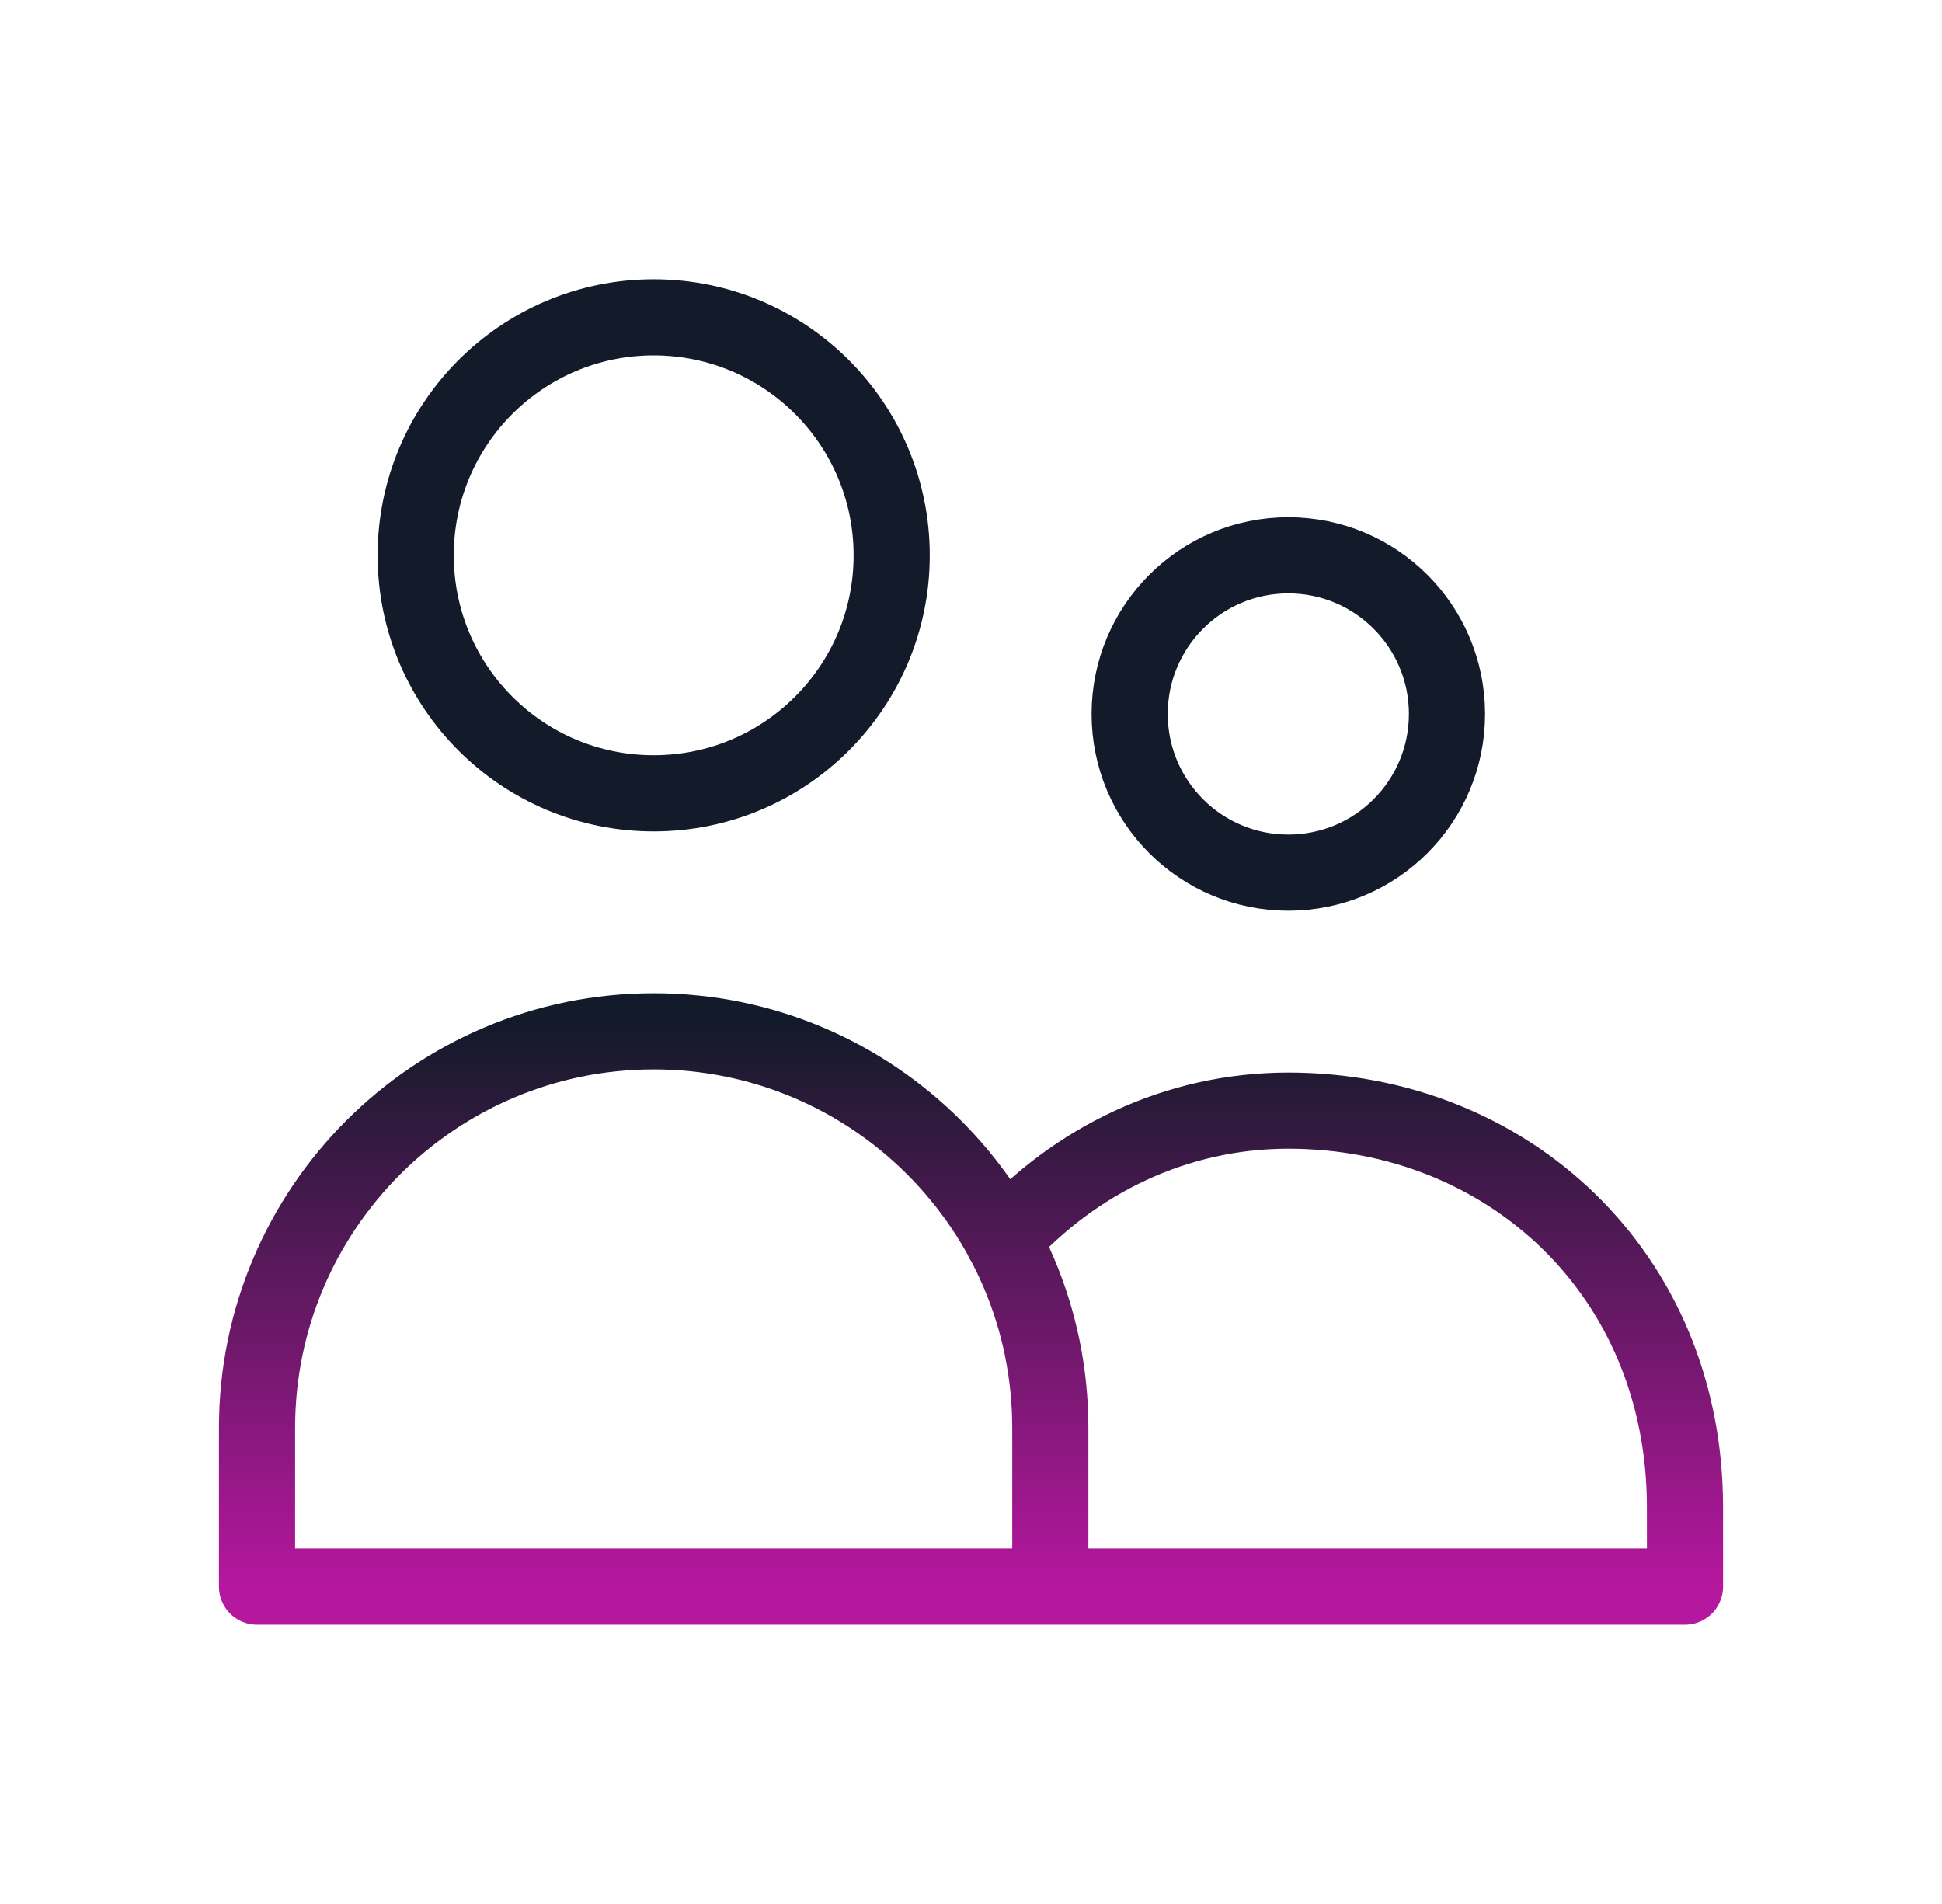 <svg width="51" height="50" viewBox="0 0 51 50" fill="none" xmlns="http://www.w3.org/2000/svg">
<g id="users">
<path id="Icon" d="M27.583 41.666V37.5C27.583 31.747 22.92 27.083 17.167 27.083C11.414 27.083 6.75 31.747 6.75 37.5V41.666H27.583ZM27.583 41.666H44.25V39.583C44.25 33.447 39.586 29.166 33.833 29.166C30.889 29.166 28.23 30.469 26.335 32.565M23.417 14.583C23.417 18.035 20.618 20.833 17.167 20.833C13.715 20.833 10.917 18.035 10.917 14.583C10.917 11.131 13.715 8.333 17.167 8.333C20.618 8.333 23.417 11.131 23.417 14.583ZM38 18.75C38 21.051 36.135 22.916 33.833 22.916C31.532 22.916 29.667 21.051 29.667 18.75C29.667 16.448 31.532 14.583 33.833 14.583C36.135 14.583 38 16.448 38 18.75Z" stroke="url(#paint0_linear_54_786)" stroke-width="2" stroke-linecap="round" stroke-linejoin="round"/>
</g>
<defs>
<linearGradient id="paint0_linear_54_786" x1="25.5" y1="8.333" x2="25.5" y2="41.666" gradientUnits="userSpaceOnUse">
<stop offset="0.557" stop-color="#131A29"/>
<stop offset="1" stop-color="#B5179E"/>
</linearGradient>
</defs>
</svg>
